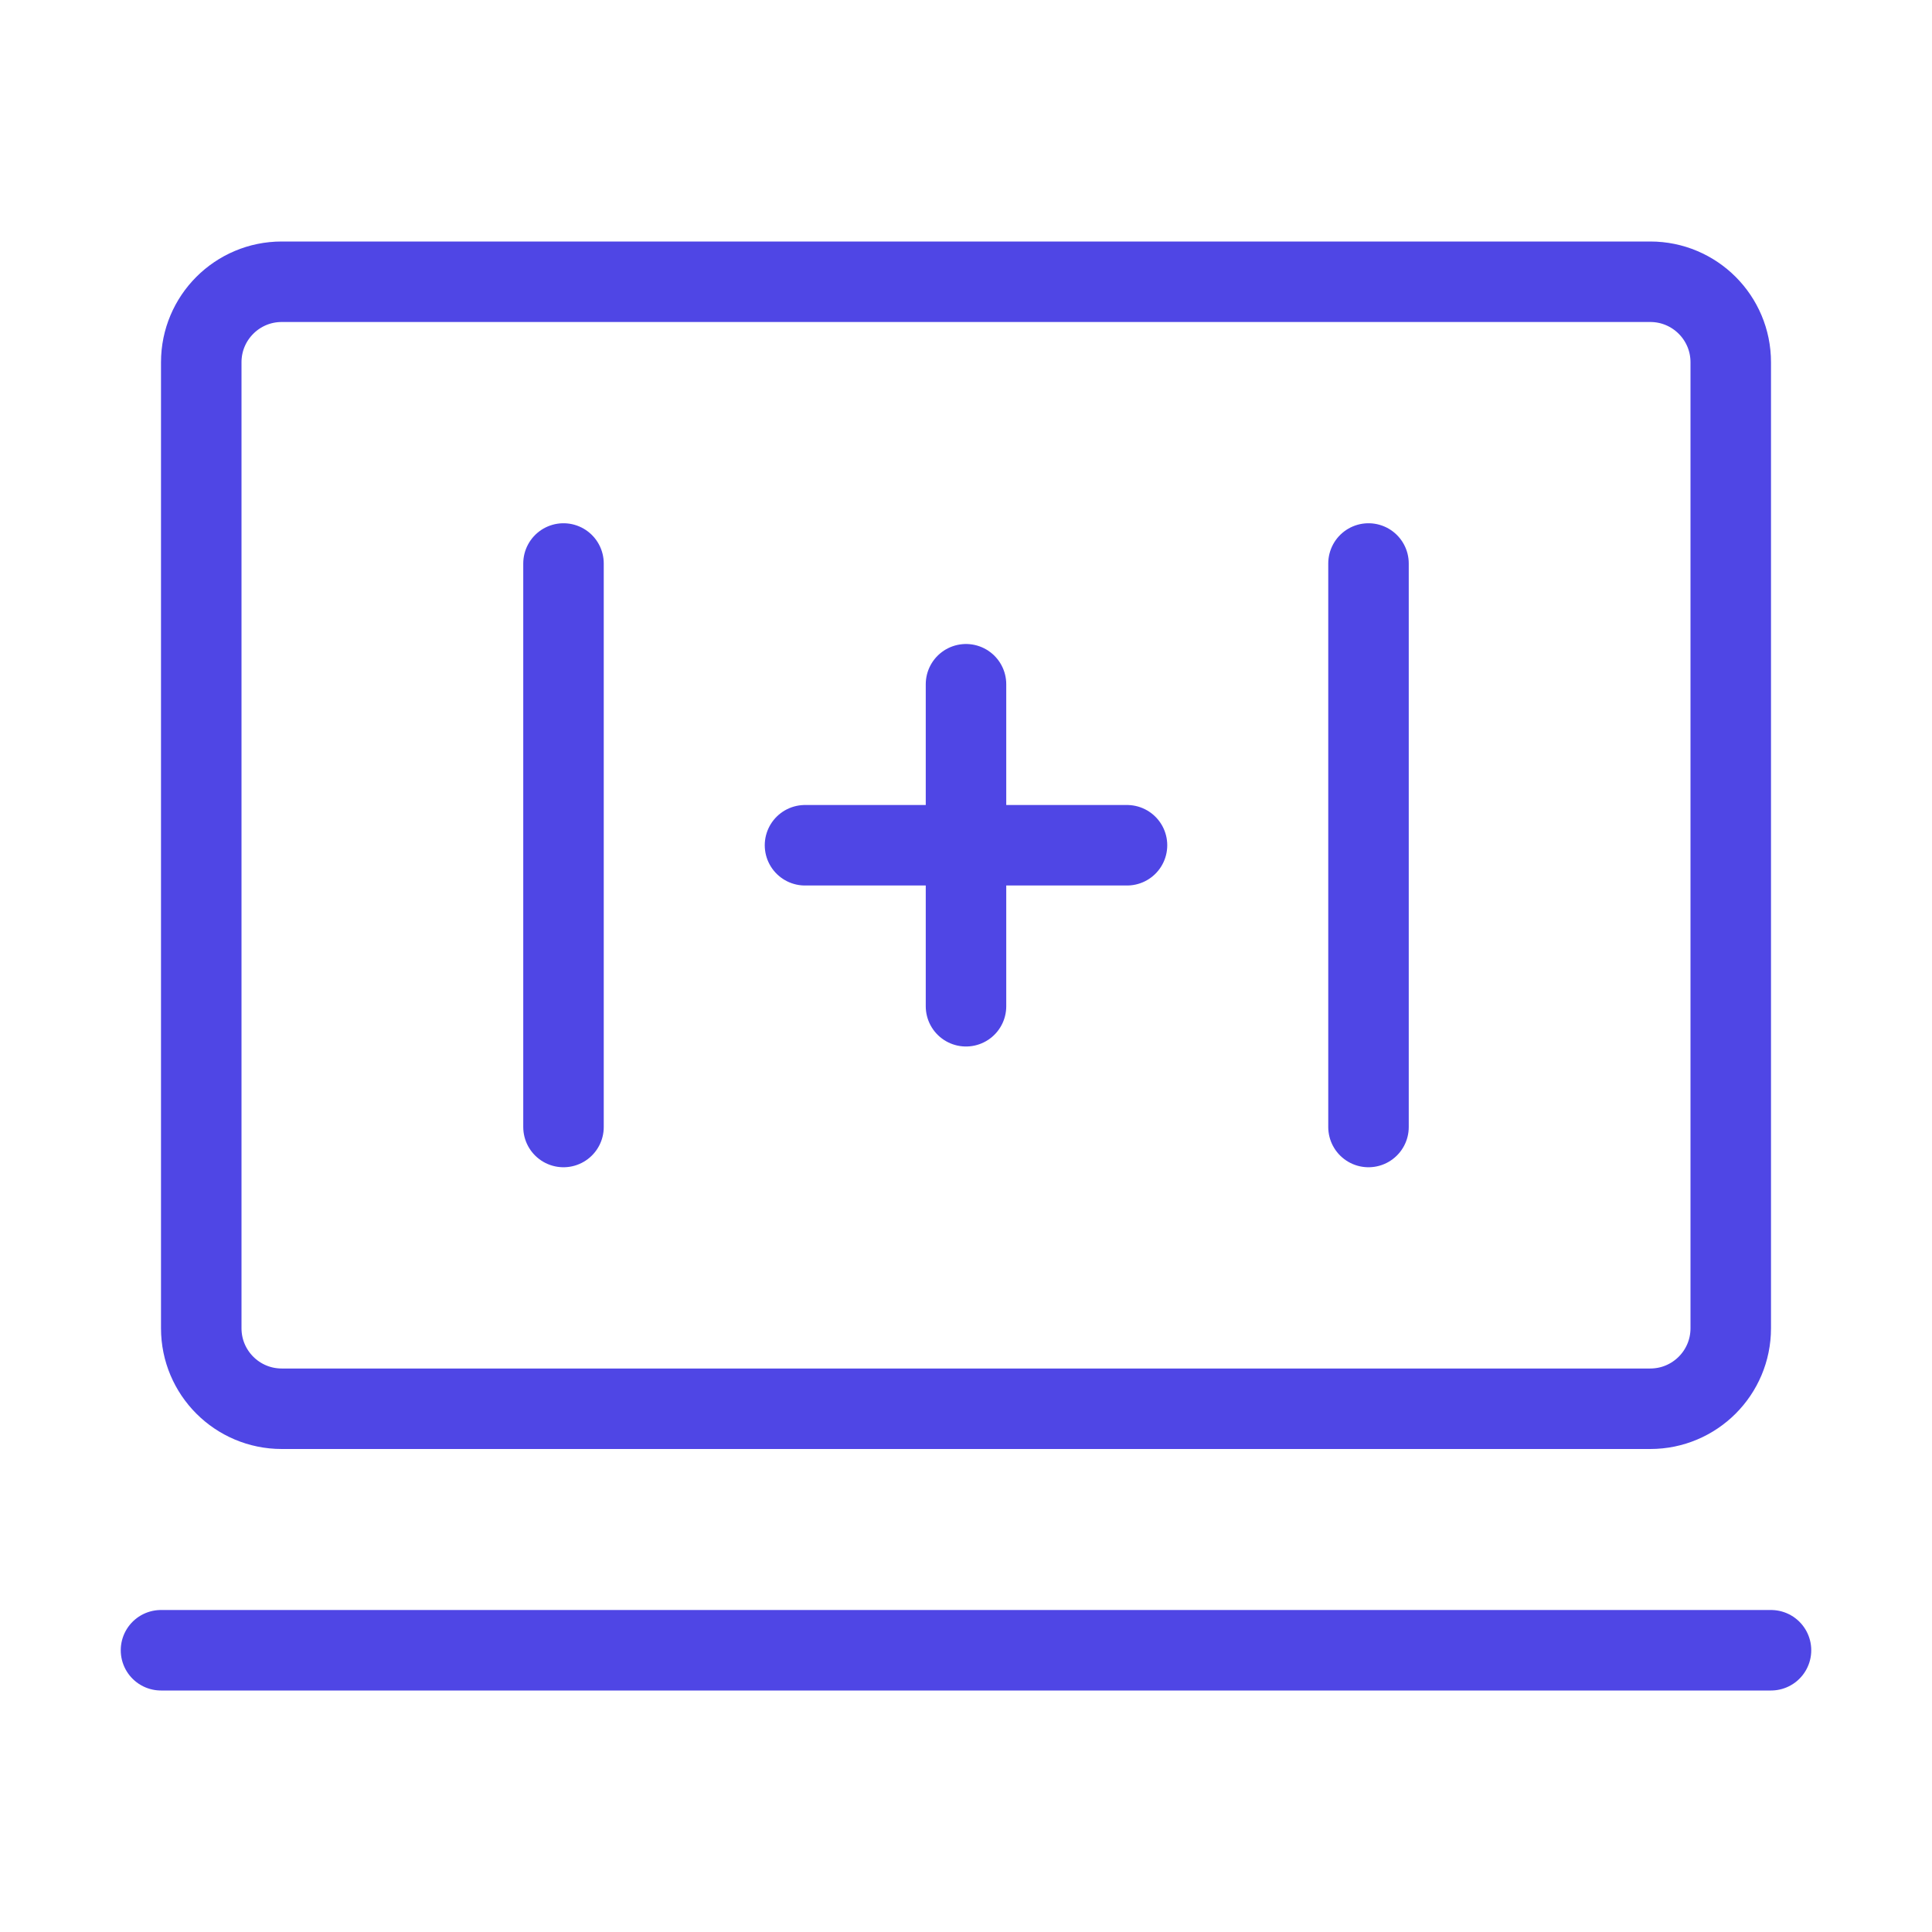 <?xml version="1.0" encoding="UTF-8"?><svg width="38" height="38" viewBox="0 0 48 48" fill="none" xmlns="http://www.w3.org/2000/svg"><path d="M7 35H41C42.105 35 43 34.105 43 33V9C43 7.895 42.105 7 41 7H7C5.895 7 5 7.895 5 9V33C5 34.105 5.895 35 7 35Z" fill="none" stroke="#4f46e5" stroke-width="2" stroke-linecap="round"/><path d="M14 14V28" stroke="#4f46e5" stroke-width="2" stroke-linecap="round"/><path d="M34 14V28" stroke="#4f46e5" stroke-width="2" stroke-linecap="round"/><path d="M24 17V25" stroke="#4f46e5" stroke-width="2" stroke-linecap="round"/><path d="M20 21H28" stroke="#4f46e5" stroke-width="2" stroke-linecap="round"/><path d="M4 41L44 41" stroke="#4f46e5" stroke-width="2" stroke-linecap="round" stroke-linejoin="round"/></svg>